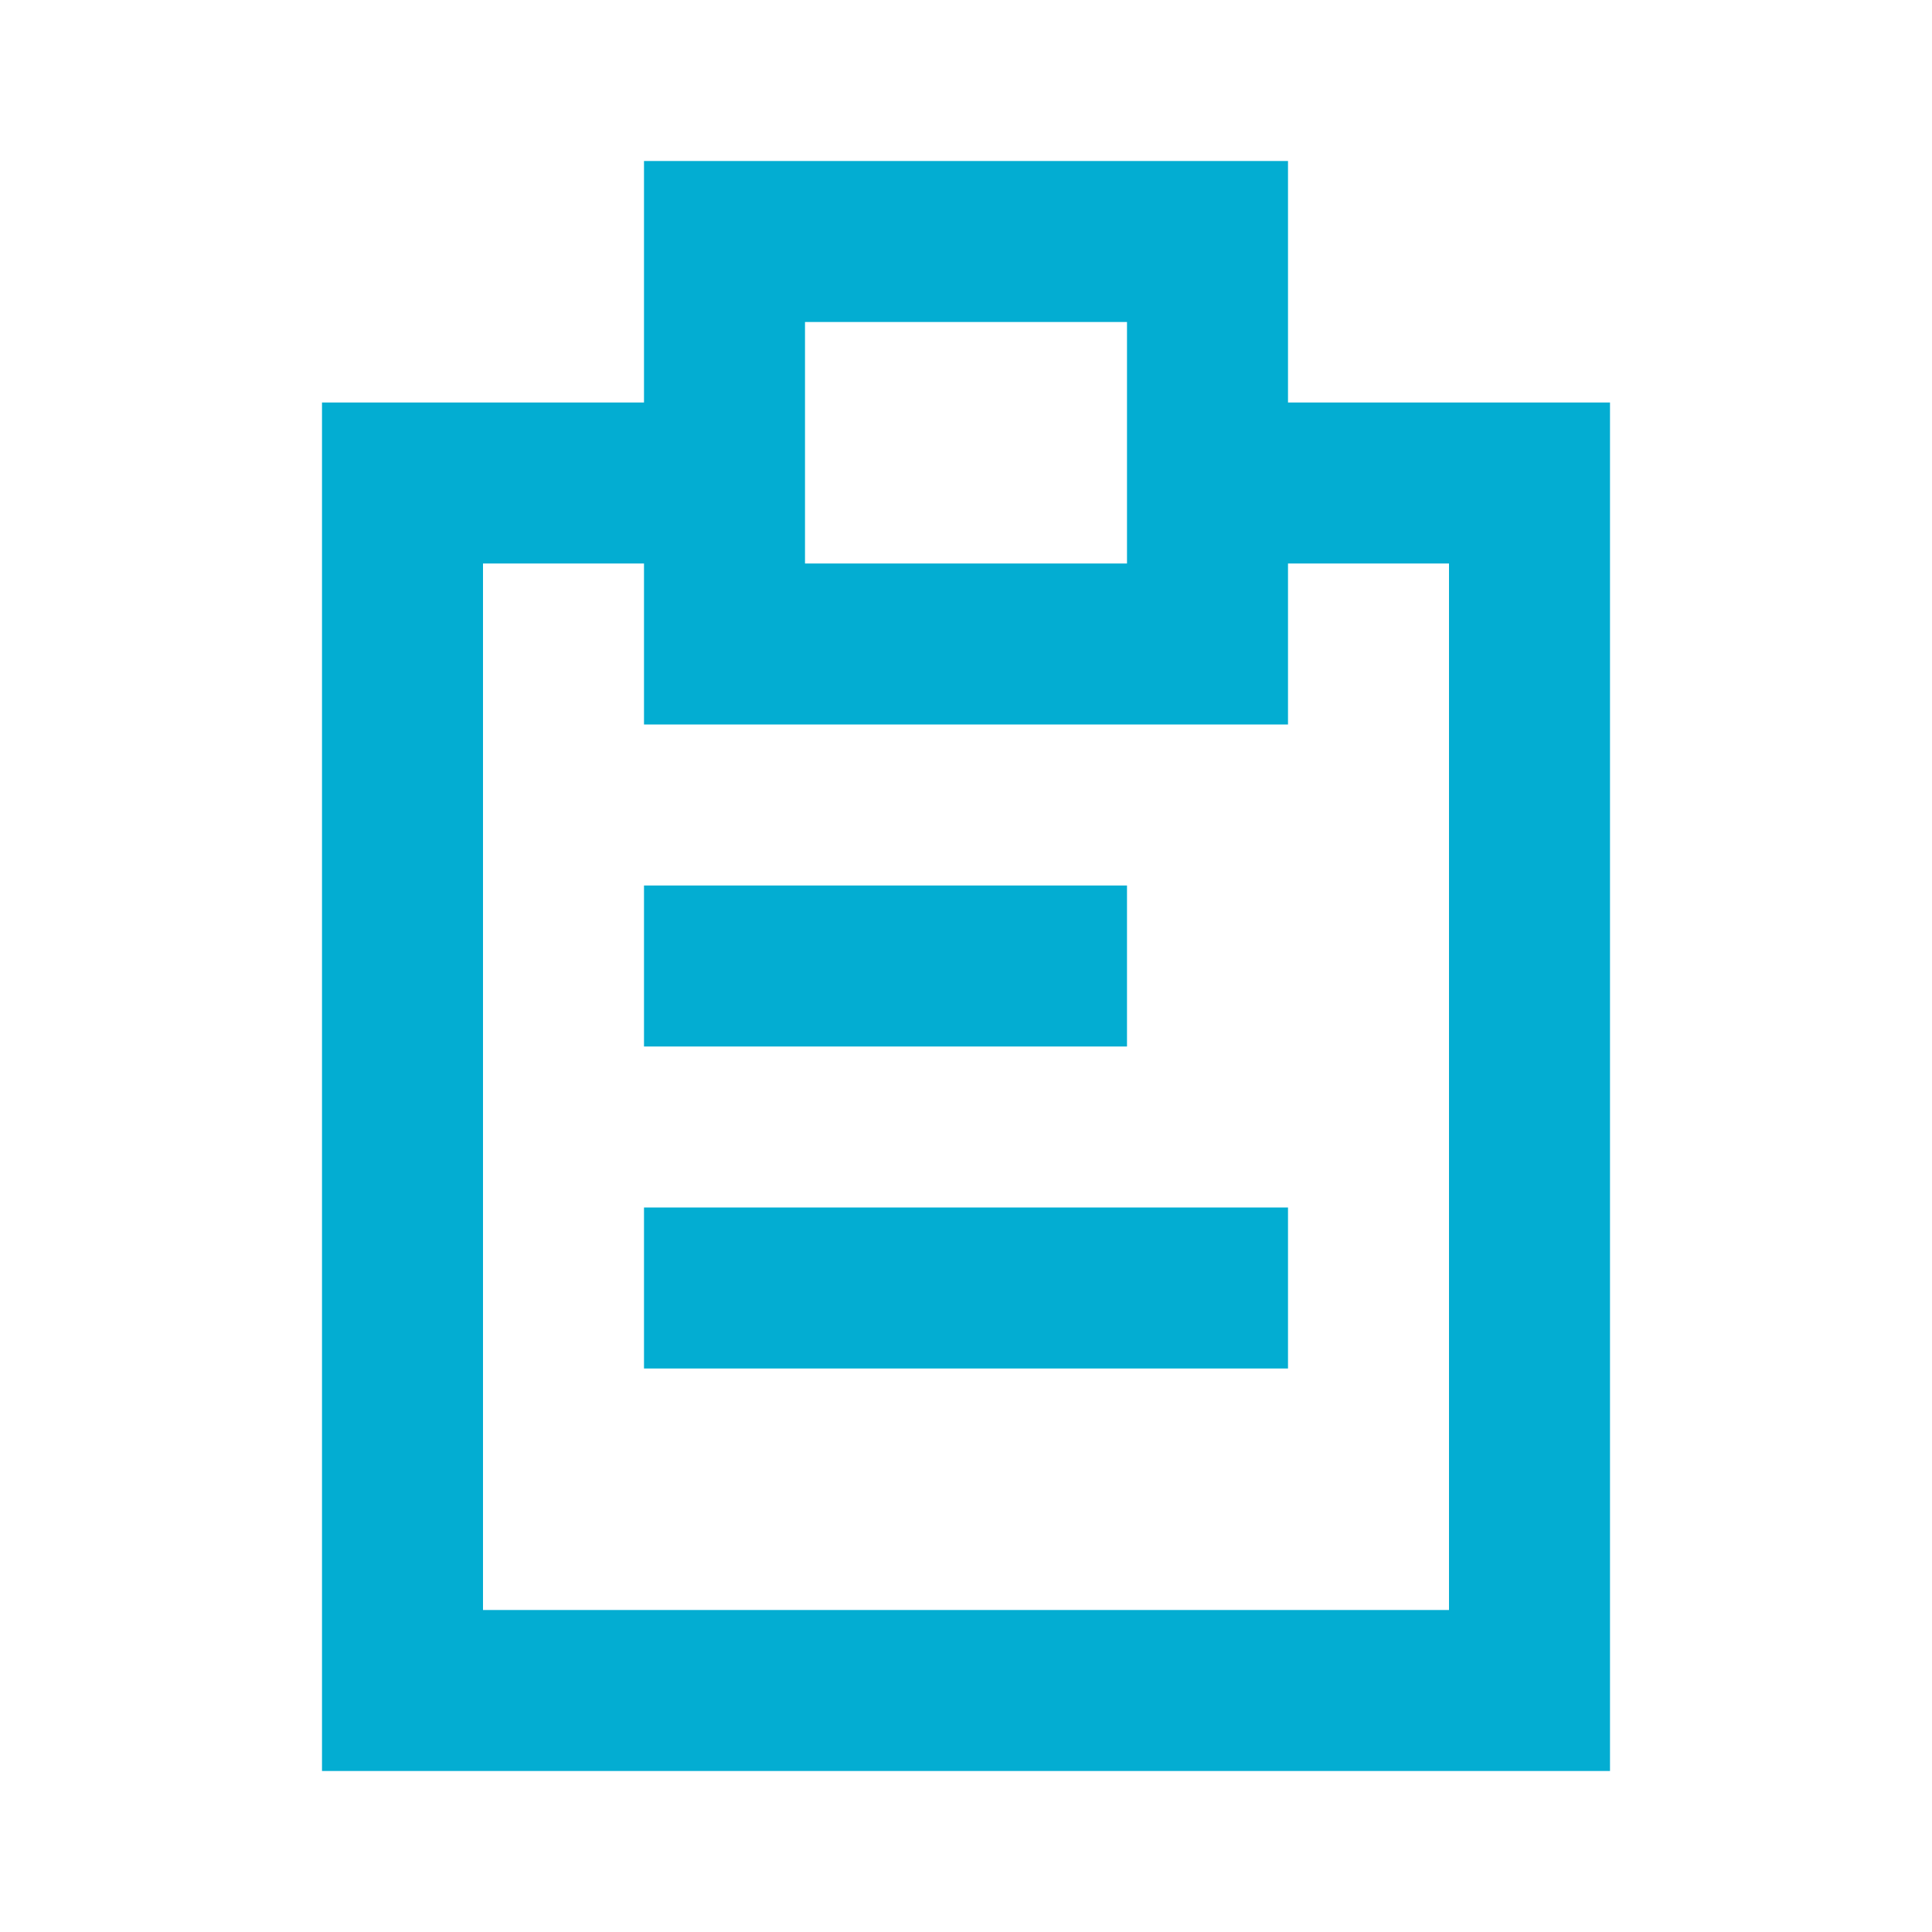 <svg width="24" height="24" viewBox="0 0 24 24" fill="none" xmlns="http://www.w3.org/2000/svg">
<path d="M8 15H16V17H8V15Z" fill="#03ADD2"/>
<path d="M14 11H8V13H14V11Z" fill="#03ADD2"/>
<path fill-rule="evenodd" clip-rule="evenodd" d="M16 2H8V5H4V22H20V5H16V2ZM16 7V9H8V7H6V20H18V7H16ZM10 7V4H14V7H10Z" fill="#03ADD2"/>
</svg>
